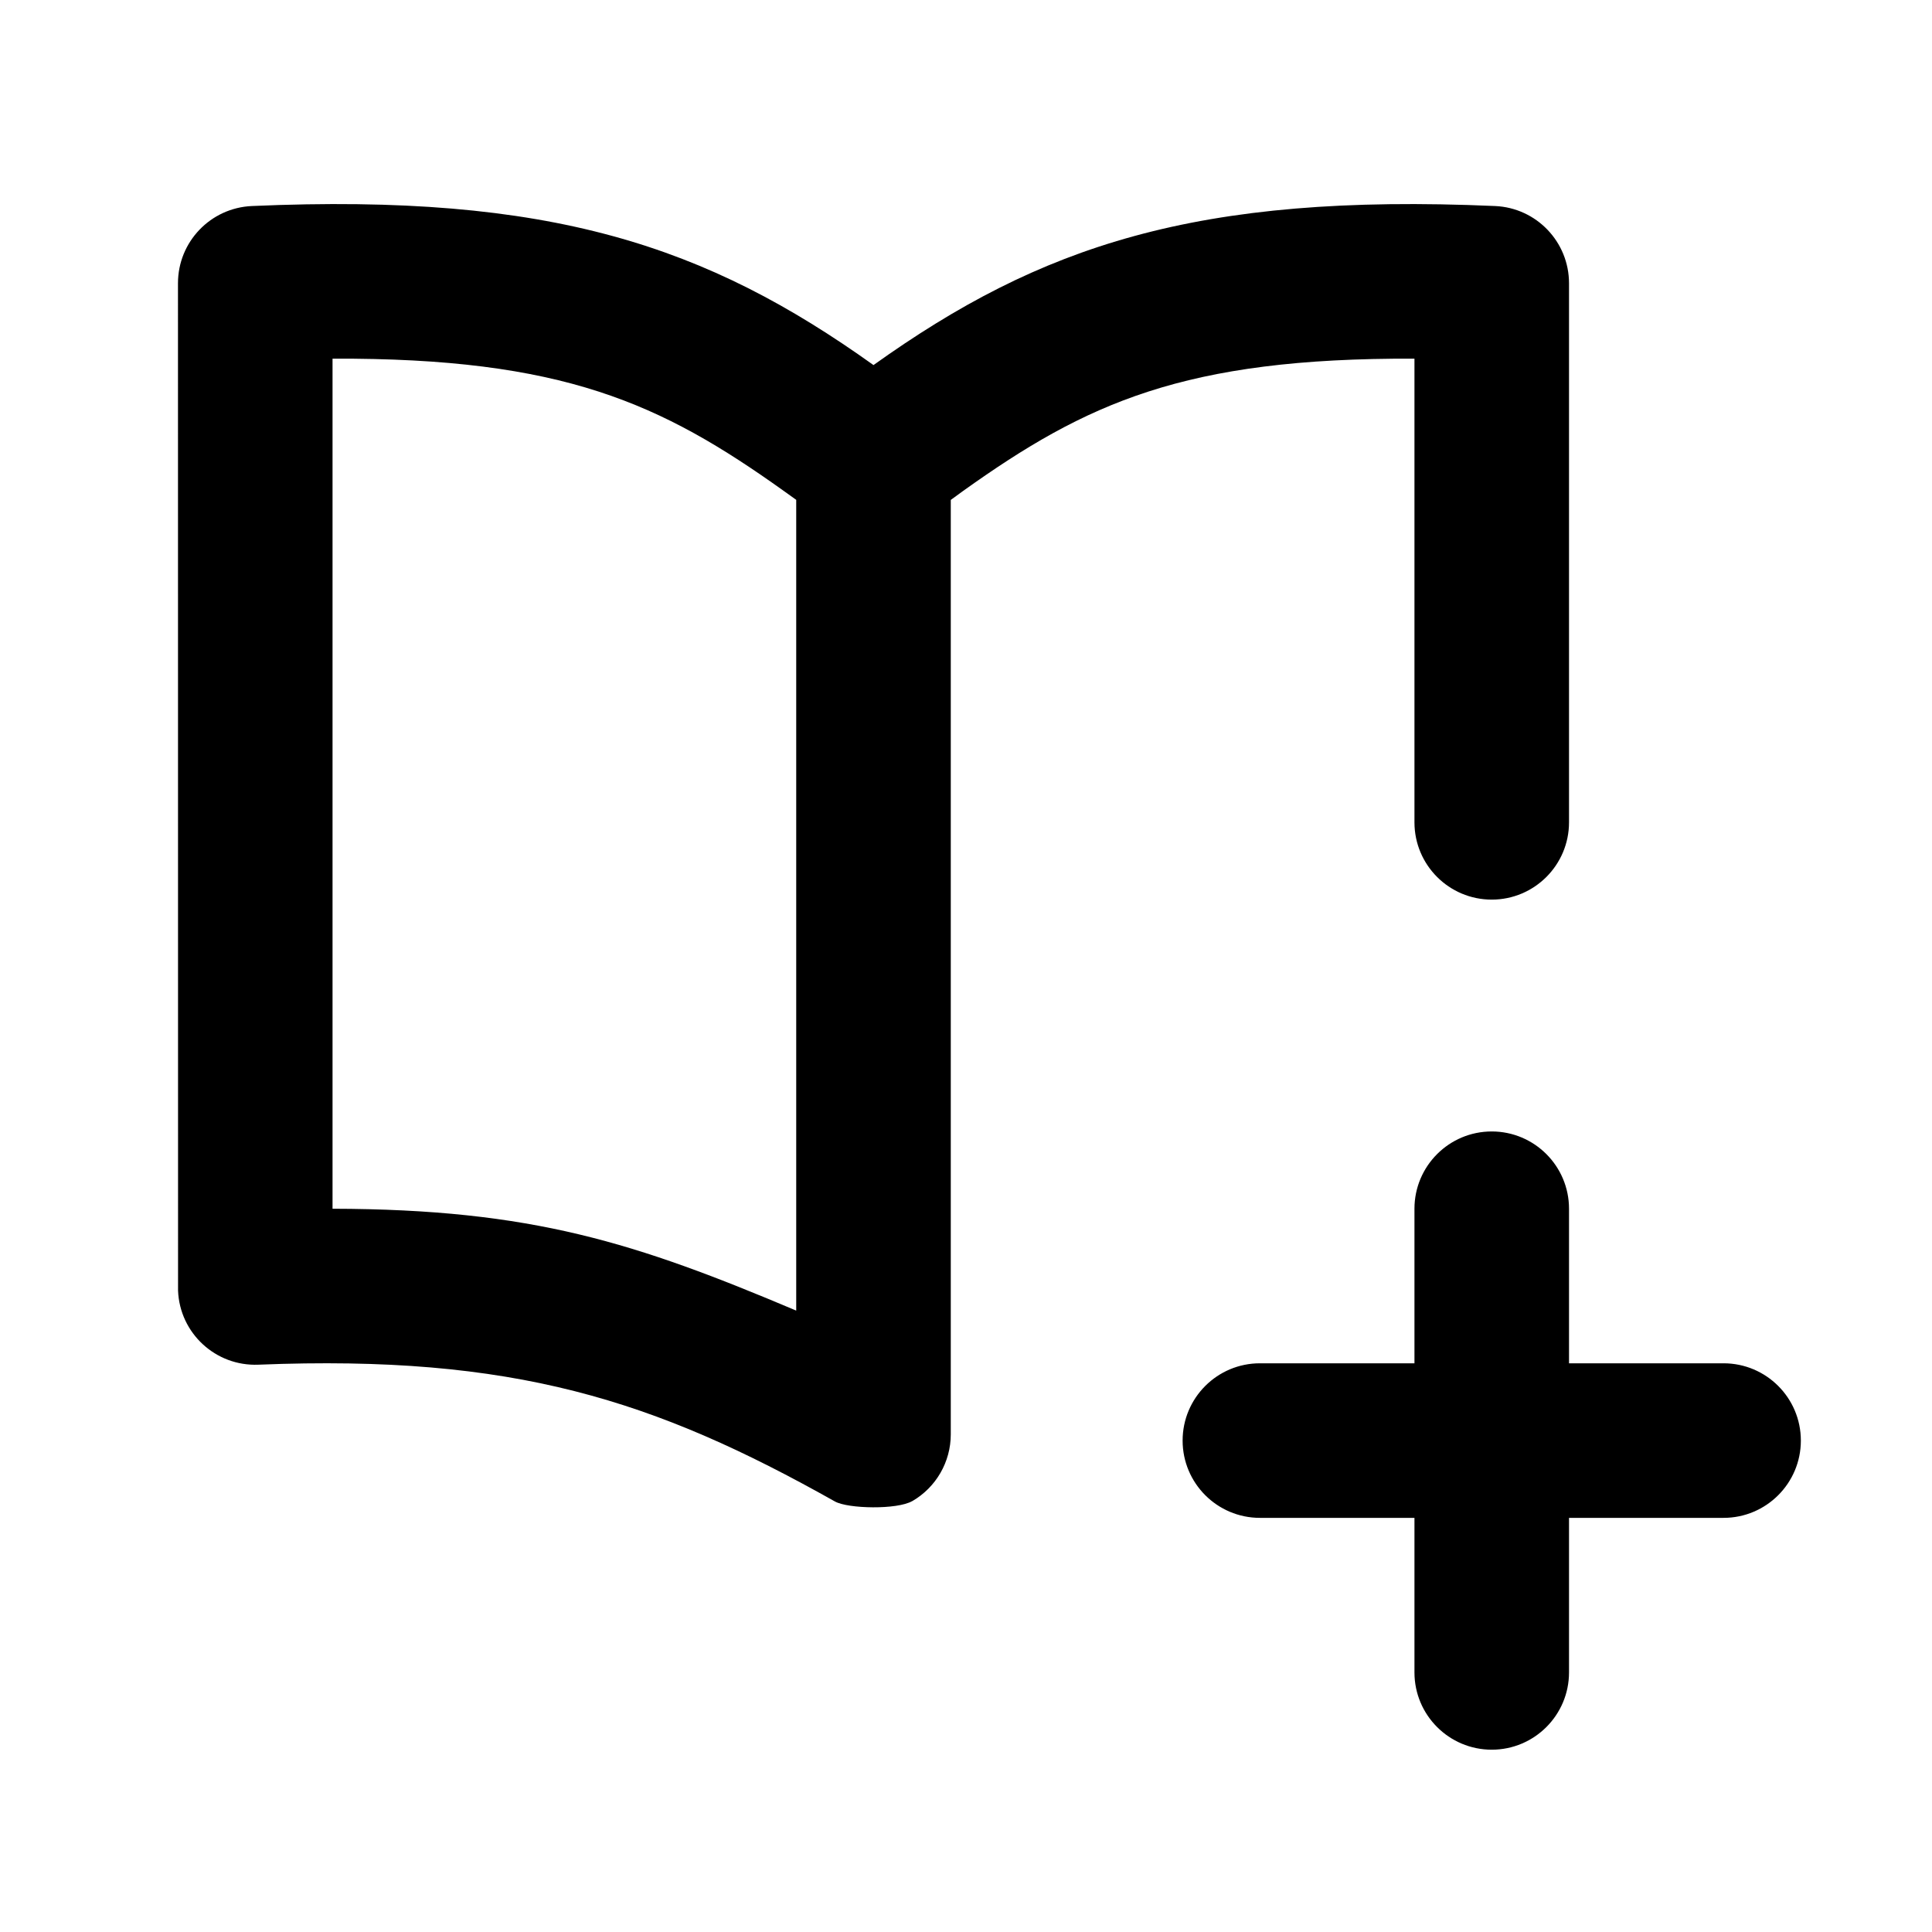 <svg xmlns="http://www.w3.org/2000/svg" width="25" height="25" viewBox="0 0 25 25">
    <g fill="none" fill-rule="evenodd">
        <path fill="fillColor" d="M22 17c.552 0 1 .448 1 1s-.448 1-1 1h-2v2c0 .552-.448 1-1 1s-1-.448-1-1v-2h-2c-.552 0-1-.448-1-1s.448-1 1-1h2v-2c0-.552.448-1 1-1s1 .448 1 1v2h2zm-10.499 1.783c-.194.113-.83.1-1 .005-2.337-1.314-4.158-1.903-7.46-1.77-.552.023-1.018-.406-1.04-.958L2 3.024c0-.535.421-.975.956-.999 3.87-.17 5.885.516 8.044 2.058 2.159-1.542 4.173-2.228 8.044-2.058.535.024.956.464.956 1V10c0 .552-.448 1-1 1s-1-.448-1-1V4c-2.983-.012-4.25.577-5.838 1.71L12 5.828v12.091c0 .357-.19.686-.499.865zM10 5.827l-.162-.116C8.25 4.577 6.983 3.988 4 4v11c2.587.005 3.926.442 6 1.318V5.827z" transform="translate(-81 -700) translate(32 685) translate(17.923 7.897) translate(31.38 7.744)"/>
    </g>
</svg>
